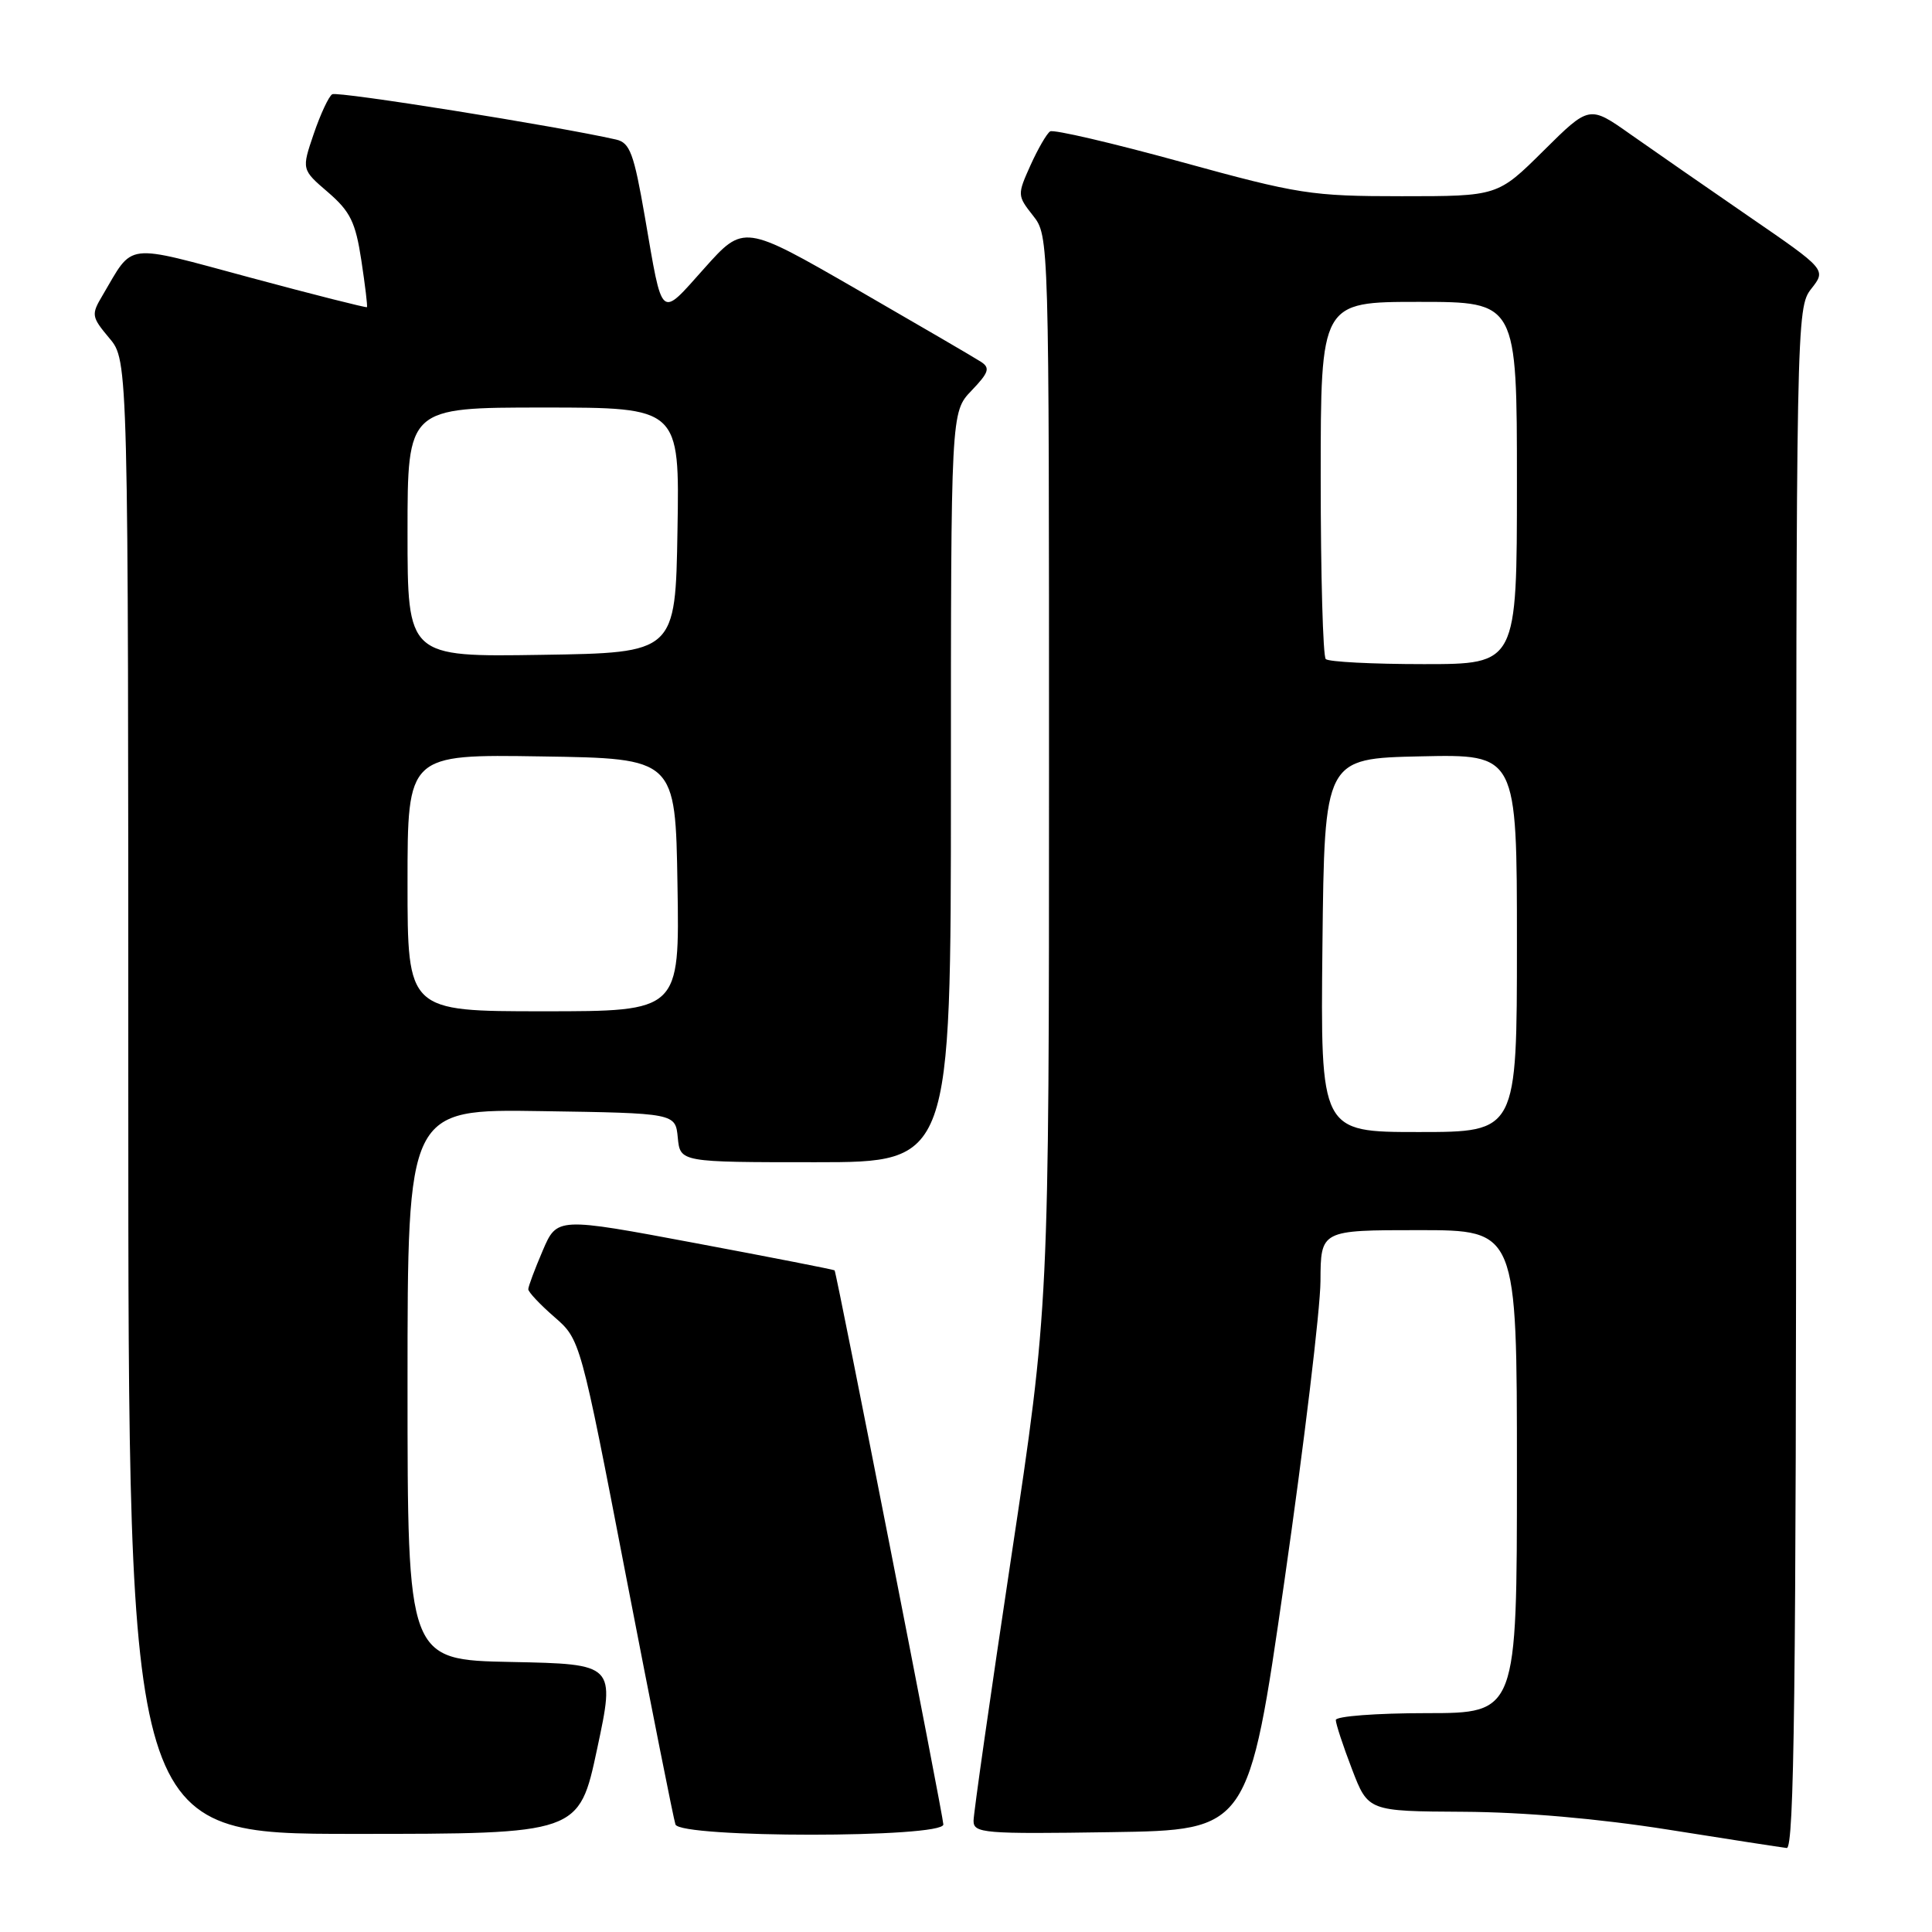 <?xml version="1.0" encoding="UTF-8" standalone="no"?>
<!DOCTYPE svg PUBLIC "-//W3C//DTD SVG 1.1//EN" "http://www.w3.org/Graphics/SVG/1.1/DTD/svg11.dtd" >
<svg xmlns="http://www.w3.org/2000/svg" xmlns:xlink="http://www.w3.org/1999/xlink" version="1.1" viewBox="0 0 256 256">
 <g >
 <path fill="currentColor"
d=" M 238.00 142.91 C 238.00 42.35 238.03 40.78 240.00 38.27 C 242.00 35.73 242.00 35.73 231.75 28.69 C 226.11 24.81 219.05 19.91 216.05 17.80 C 210.60 13.95 210.60 13.95 204.53 19.97 C 198.45 26.00 198.45 26.00 185.74 26.00 C 173.75 26.00 172.09 25.74 156.49 21.45 C 147.40 18.95 139.60 17.13 139.15 17.41 C 138.71 17.68 137.54 19.70 136.55 21.89 C 134.79 25.80 134.79 25.92 136.88 28.57 C 139.00 31.26 139.00 31.41 139.00 102.17 C 139.00 173.08 139.00 173.08 134.00 206.29 C 131.25 224.55 129.00 240.30 129.00 241.27 C 129.00 242.91 130.34 243.03 147.22 242.77 C 165.44 242.50 165.44 242.50 170.19 209.50 C 172.80 191.35 174.95 173.46 174.97 169.75 C 175.00 163.00 175.00 163.00 188.00 163.00 C 201.00 163.00 201.00 163.00 201.00 195.00 C 201.00 227.00 201.00 227.00 189.00 227.00 C 182.40 227.00 177.00 227.41 177.00 227.91 C 177.00 228.41 177.96 231.34 179.14 234.41 C 181.28 240.00 181.28 240.00 193.89 240.07 C 201.87 240.11 211.82 240.98 221.00 242.43 C 228.97 243.70 236.06 244.79 236.75 244.87 C 237.74 244.97 238.00 223.99 238.00 142.91 Z  M 79.12 231.75 C 81.52 220.50 81.52 220.50 67.76 220.22 C 54.00 219.95 54.00 219.95 54.00 183.45 C 54.00 146.95 54.00 146.95 71.75 147.23 C 89.50 147.50 89.50 147.50 89.81 150.75 C 90.13 154.00 90.13 154.00 108.06 154.00 C 126.00 154.00 126.00 154.00 126.00 104.30 C 126.00 54.61 126.00 54.61 128.73 51.76 C 131.03 49.36 131.23 48.75 129.98 47.94 C 129.17 47.41 121.76 43.09 113.53 38.34 C 98.55 29.71 98.55 29.71 93.32 35.56 C 87.38 42.20 87.84 42.60 85.45 28.74 C 83.99 20.31 83.47 18.91 81.63 18.49 C 73.91 16.73 44.71 12.06 44.02 12.49 C 43.56 12.77 42.46 15.13 41.57 17.74 C 39.96 22.47 39.96 22.47 43.47 25.48 C 46.42 28.03 47.11 29.44 47.88 34.50 C 48.38 37.80 48.72 40.59 48.62 40.70 C 48.52 40.80 41.58 39.05 33.19 36.79 C 16.23 32.23 17.79 32.04 13.57 39.17 C 12.07 41.69 12.12 41.98 14.49 44.81 C 17.00 47.79 17.00 47.79 17.00 145.39 C 17.00 243.00 17.00 243.00 46.86 243.00 C 76.72 243.00 76.72 243.00 79.12 231.75 Z  M 125.00 241.75 C 125.00 240.73 110.90 168.88 110.59 168.33 C 110.54 168.24 102.24 166.61 92.15 164.72 C 73.81 161.28 73.81 161.28 71.91 165.72 C 70.86 168.17 70.00 170.47 70.00 170.83 C 70.00 171.20 71.55 172.85 73.45 174.50 C 76.90 177.50 76.90 177.50 82.98 209.00 C 86.33 226.32 89.26 241.06 89.50 241.75 C 90.13 243.56 125.00 243.56 125.00 241.75 Z  M 175.23 125.25 C 175.50 100.50 175.50 100.50 188.25 100.22 C 201.00 99.94 201.00 99.94 201.00 124.97 C 201.00 150.00 201.00 150.00 187.98 150.00 C 174.97 150.00 174.97 150.00 175.23 125.25 Z  M 175.67 87.33 C 175.30 86.97 175.00 76.17 175.00 63.33 C 175.00 40.00 175.00 40.00 188.00 40.00 C 201.00 40.00 201.00 40.00 201.00 64.00 C 201.00 88.00 201.00 88.00 188.67 88.00 C 181.88 88.00 176.03 87.70 175.67 87.33 Z  M 54.00 116.98 C 54.00 99.95 54.00 99.95 71.75 100.23 C 89.50 100.50 89.50 100.50 89.77 117.25 C 90.05 134.00 90.05 134.00 72.02 134.00 C 54.00 134.00 54.00 134.00 54.00 116.98 Z  M 54.00 70.52 C 54.00 54.00 54.00 54.00 72.02 54.00 C 90.05 54.00 90.05 54.00 89.77 70.25 C 89.50 86.50 89.50 86.50 71.75 86.77 C 54.00 87.05 54.00 87.05 54.00 70.52 Z "/>
</g>
</svg>